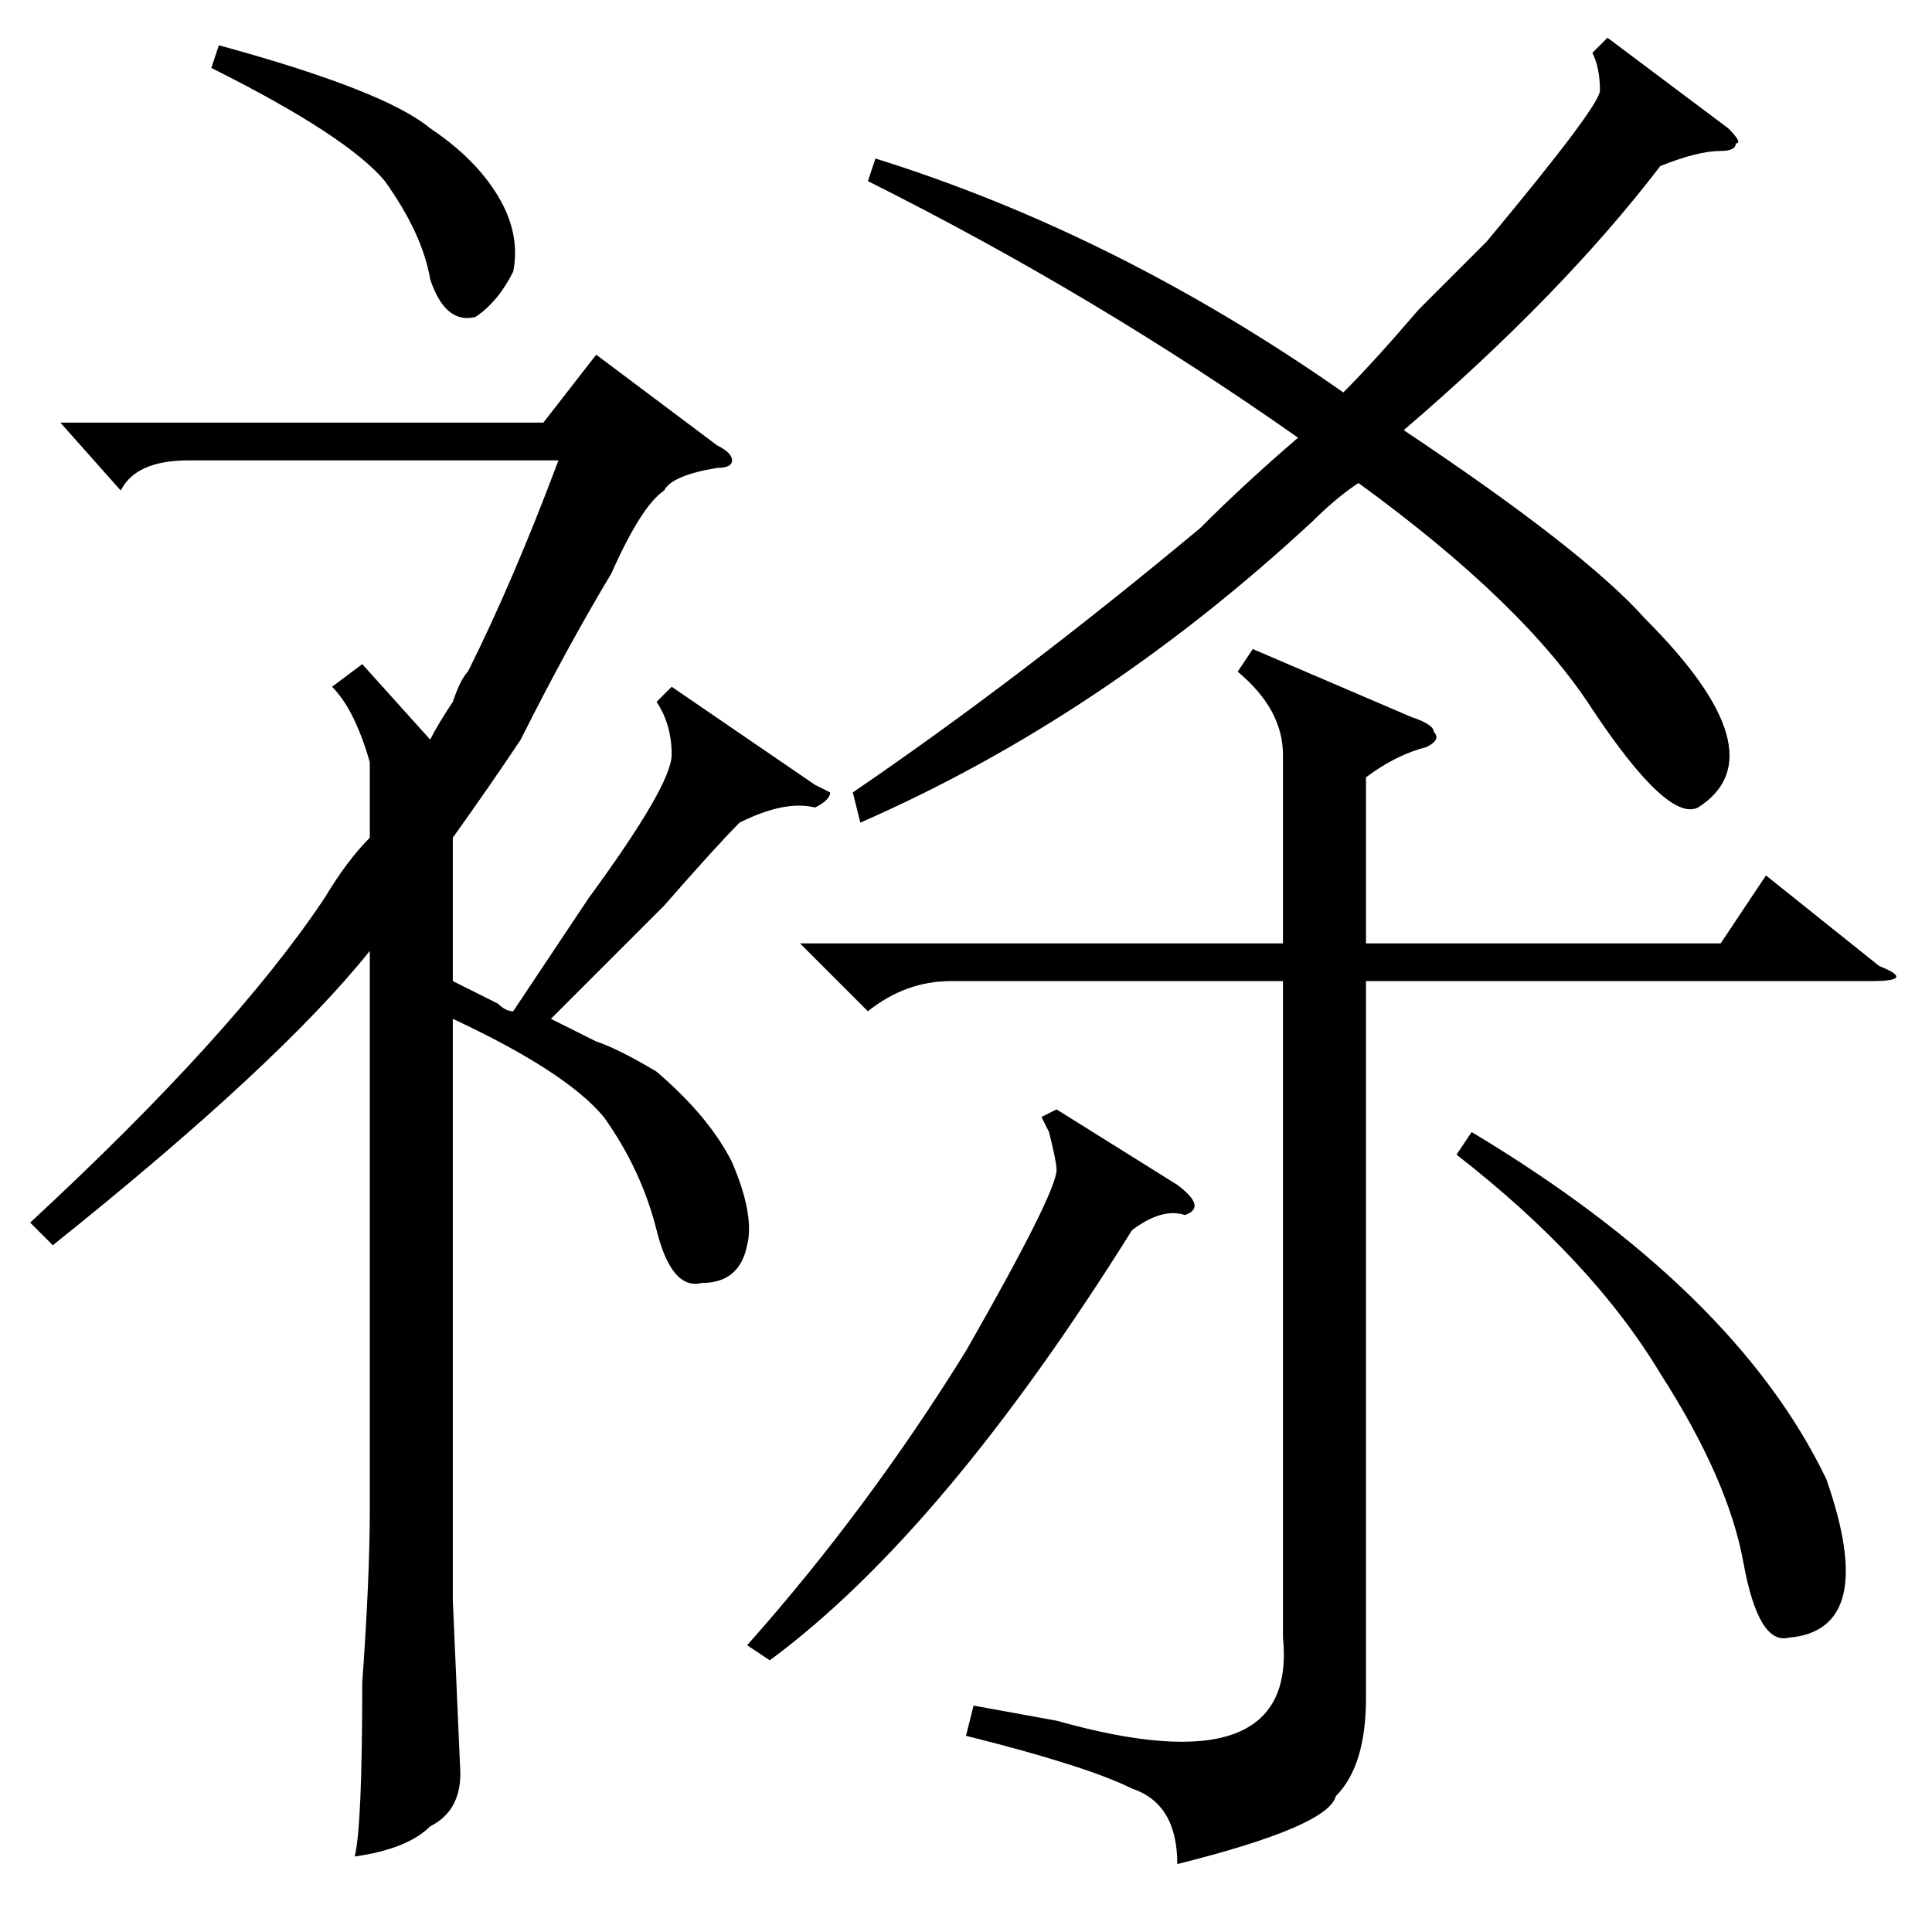 <?xml version="1.0" standalone="no"?>
<!DOCTYPE svg PUBLIC "-//W3C//DTD SVG 1.1//EN" "http://www.w3.org/Graphics/SVG/1.1/DTD/svg11.dtd" >
<svg xmlns="http://www.w3.org/2000/svg" xmlns:xlink="http://www.w3.org/1999/xlink" version="1.1" viewBox="0 -52 256 256">
  <g transform="matrix(1 0 0 -1 0 204)">
   <path fill="currentColor"
d="M170 156q0 6 -6 11l2 3l21 -9q3 -1 3 -2q1 -1 -1 -2q-4 -1 -8 -4v-22h47l6 9l15 -12q5 -2 -1 -2h-67v-95q0 -9 -4 -13q-1 -4 -21 -9q0 8 -6 10q-6 3 -22 7l1 4l11 -2q32 -9 30 11v87h-44q-6 0 -11 -4l-9 9h64v25zM115 232l1 3q32 -10 62 -31q4 4 10 11l9 9q15 18 15 20
q0 3 -1 5l2 2l16 -12q2 -2 1 -2q0 -1 -2 -1q-3 0 -8 -2q-13 -17 -34 -35q24 -16 32 -25q18 -18 7 -25q-4 -2 -14 13q-9 14 -31 30q-3 -2 -6 -5q-28 -26 -60 -40l-1 4q22 15 46 35q6 6 13 12q-27 19 -57 34zM193 103l2 3q35 -21 47 -46q7 -20 -5 -21q-4 -1 -6 10t-11 25
q-9 15 -27 29zM140 109l16 -10q4 -3 1 -4q-3 1 -7 -2q-25 -40 -48 -57l-3 2q16 18 29 39q12 21 12 24q0 1 -1 5q1 -2 -1 2zM7 91l-3 3q27 25 39 43q3 5 6 8v10q-2 7 -5 10l4 3l9 -10q1 2 3 5q1 3 2 4q6 12 12 28h-49q-7 0 -9 -4l-8 9h64l7 9l16 -12q2 -1 2 -2t-2 -1
q-6 -1 -7 -3q-3 -2 -7 -11q-6 -10 -12 -22q-4 -6 -9 -13v-19l6 -3q1 -1 2 -1l10 15q11 15 11 19t-2 7l2 2l19 -13l2 -1q0 -1 -2 -2q-4 1 -10 -2q-3 -3 -10 -11l-15 -15l6 -3q3 -1 8 -4q7 -6 10 -12q3 -7 2 -11q-1 -5 -6 -5q-4 -1 -6 7t-7 15q-5 6 -20 13v-77l1 -23
q0 -5 -4 -7q-3 -3 -10 -4q1 4 1 23q1 14 1 23v74q-12 -15 -42 -39zM28 247l1 3q22 -6 28 -11q6 -4 9 -9t2 -10q-2 -4 -5 -6q-4 -1 -6 5q-1 6 -6 13q-5 6 -23 15z" />
  </g>

</svg>
